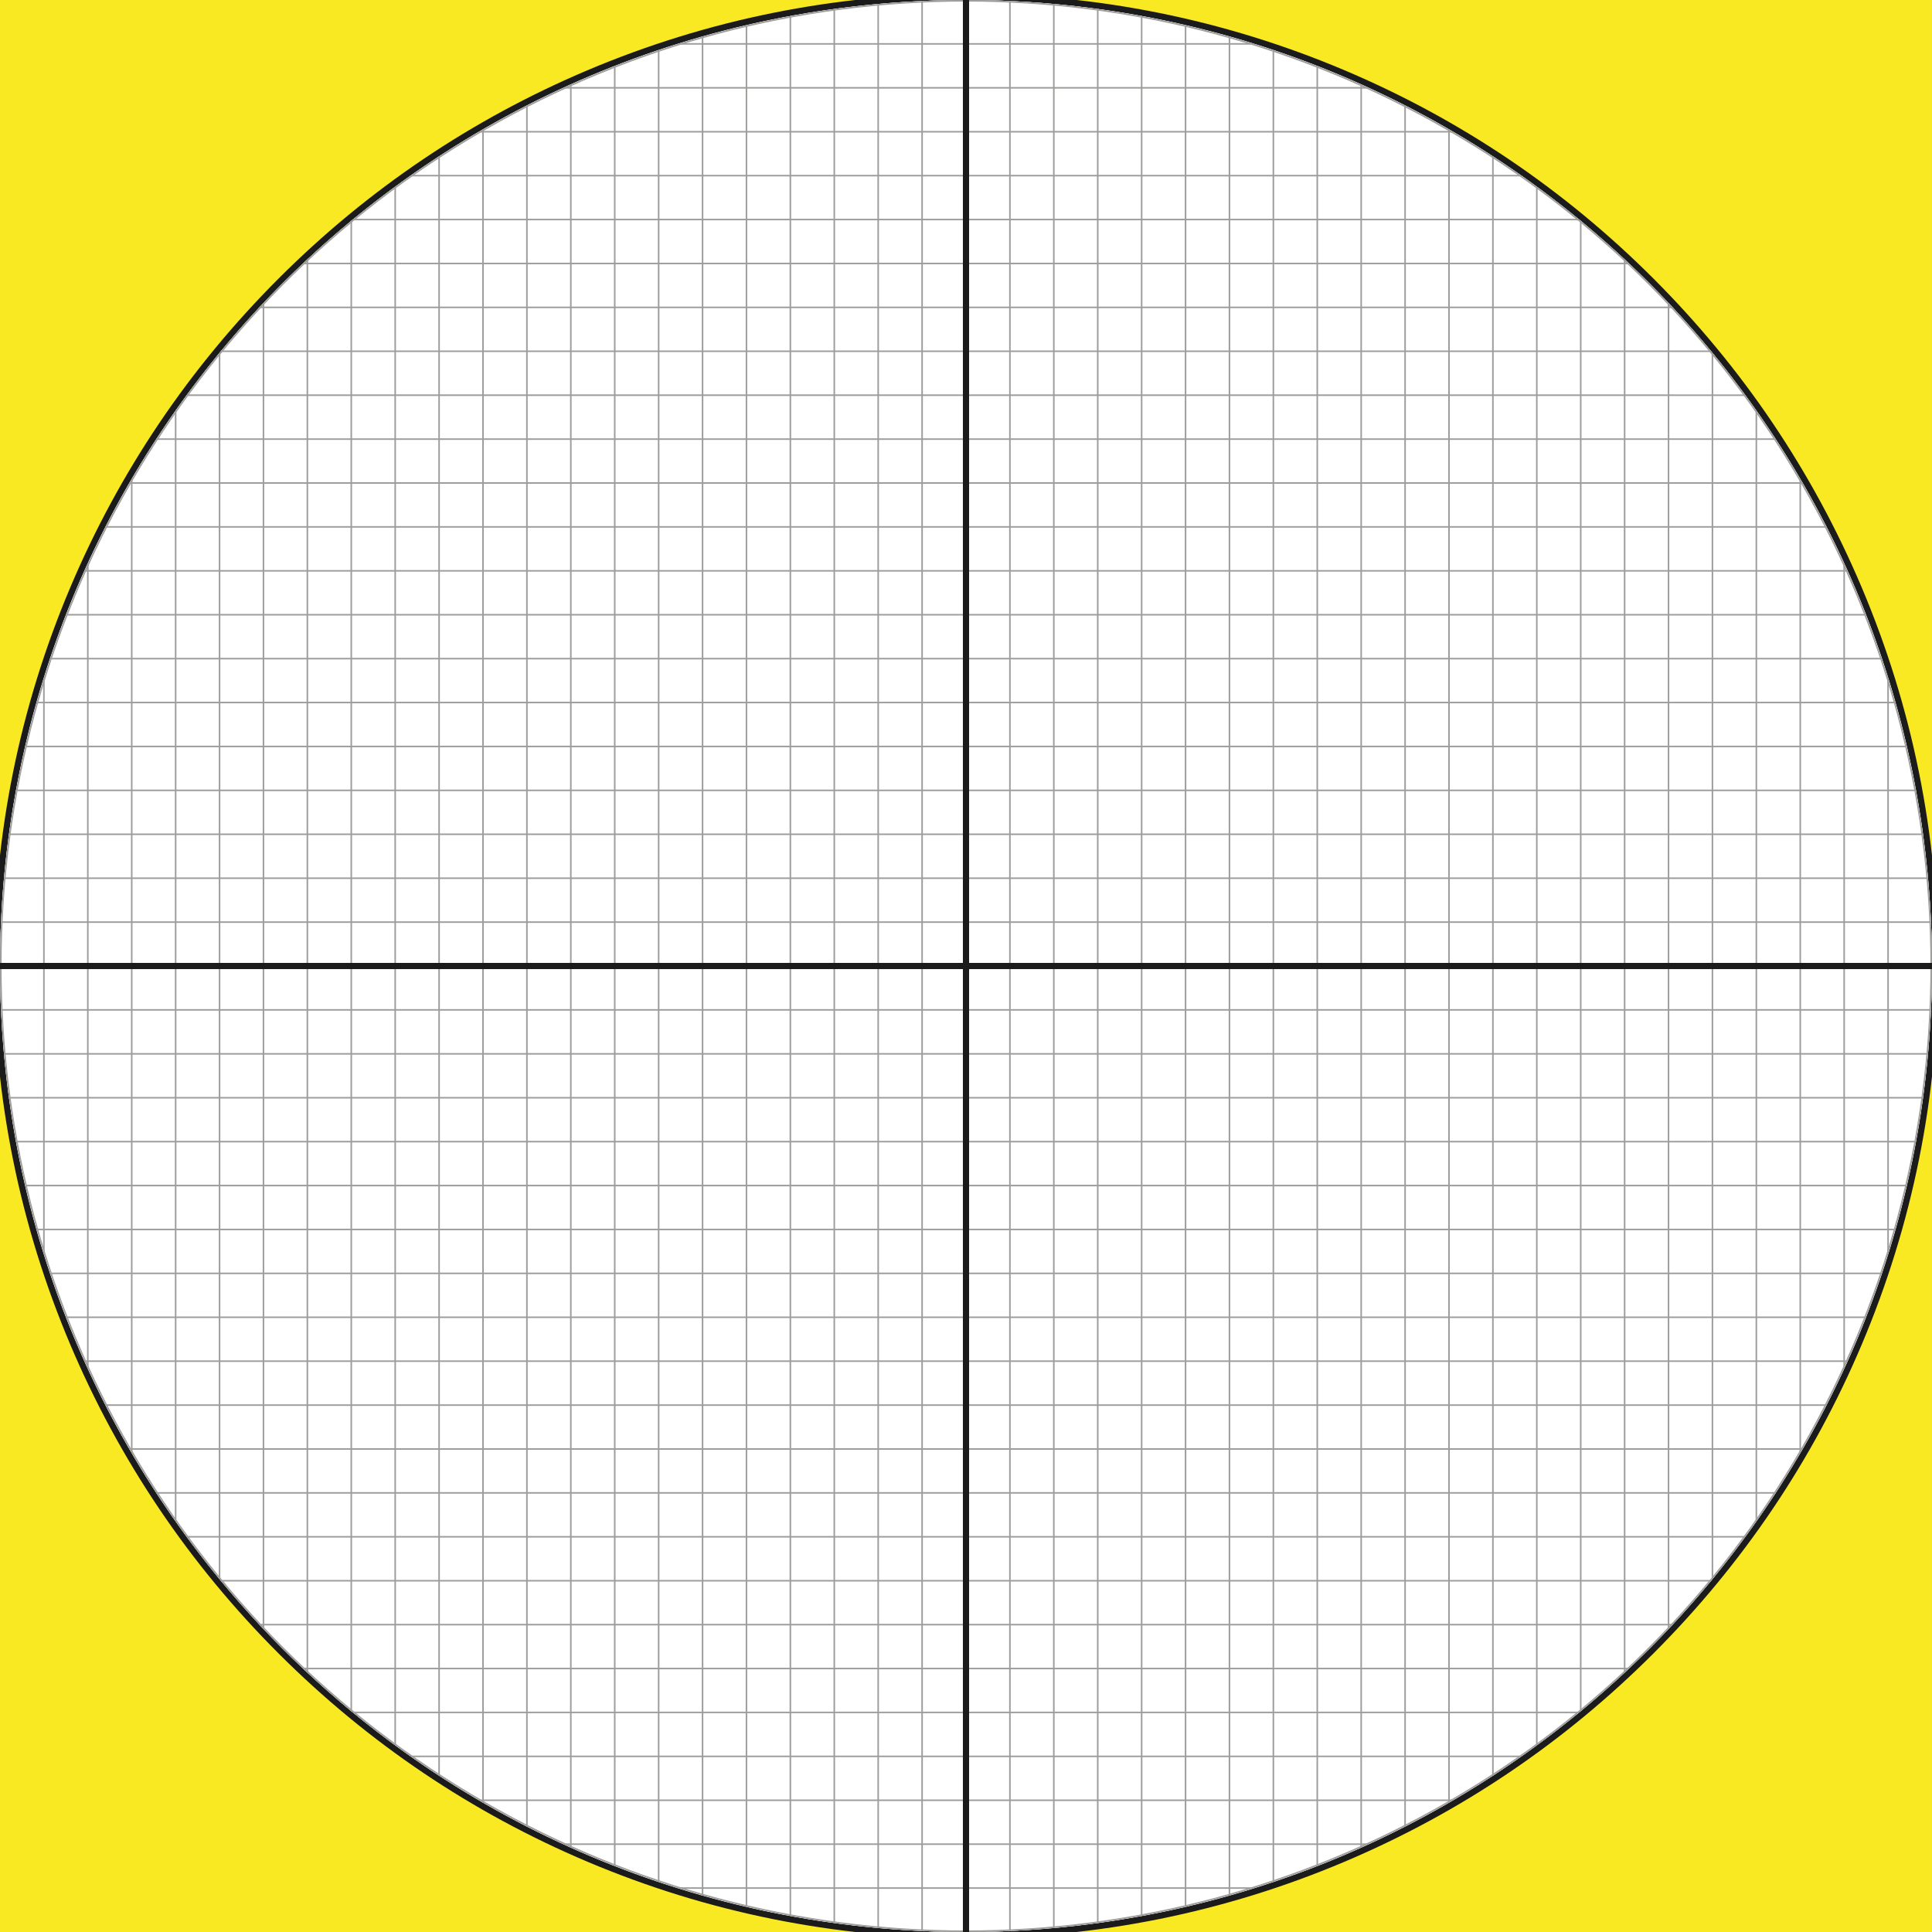 <?xml version="1.0" encoding="UTF-8" standalone="no"?>
<!-- Generator: Adobe Illustrator 15.0.0, SVG Export Plug-In . SVG Version: 6.00 Build 0)  -->

<svg
   xmlns:dc="http://purl.org/dc/elements/1.1/"
   xmlns:cc="http://creativecommons.org/ns#"
   xmlns:rdf="http://www.w3.org/1999/02/22-rdf-syntax-ns#"
   xmlns:svg="http://www.w3.org/2000/svg"
   xmlns="http://www.w3.org/2000/svg"
   xmlns:xlink="http://www.w3.org/1999/xlink"
   xmlns:sodipodi="http://sodipodi.sourceforge.net/DTD/sodipodi-0.dtd"
   xmlns:inkscape="http://www.inkscape.org/namespaces/inkscape"
   version="1.1"
   id="Layer_1"
   x="0px"
   y="0px"
   width="623.623px"
   height="623.622px"
   viewBox="0 0 623.623 623.622"
   enable-background="new 0 0 623.623 623.622"
   xml:space="preserve"
   inkscape:version="0.91 r13725"
   sodipodi:docname="default.svg"><rect x="0" y="0" width="623.623" height="623.622" fill="#808080" stroke="none"/><defs
     id="defs213" /><sodipodi:namedview
     pagecolor="#ffffff"
     bordercolor="#666666"
     borderopacity="1"
     objecttolerance="10"
     gridtolerance="10"
     guidetolerance="10"
     inkscape:pageopacity="0"
     inkscape:pageshadow="2"
     inkscape:window-width="1389"
     inkscape:window-height="763"
     id="namedview211"
     showgrid="false"
     inkscape:zoom="0.5"
     inkscape:cx="-154.64745"
     inkscape:cy="311.811"
     inkscape:window-x="0"
     inkscape:window-y="0"
     inkscape:window-maximized="0"
     inkscape:current-layer="layer1" /><g
     inkscape:groupmode="layer"
     id="layerbase"
     inkscape:label="Atom Base"
     style="display:inline"
     sodipodi:insensitive="true"><rect
       style="fill:#f9e923"
       x="0"
       y="0.001"
       width="623.622"
       height="623.62"
       id="rect3" /><g
       id="g5"><g
         id="g7"><path
           d="m 311.811,624.622 c -83.555,0 -162.108,-32.538 -221.19,-91.62 C 31.538,473.92 -1,395.366 -1,311.812 -1,228.257 31.538,149.703 90.621,90.621 149.703,31.538 228.256,-1 311.811,-1 c 83.555,0 162.107,32.538 221.19,91.62 59.082,59.083 91.62,137.637 91.62,221.191 0,83.554 -32.538,162.108 -91.62,221.19 -59.083,59.083 -137.635,91.621 -221.19,91.621 z"
           id="path9"
           inkscape:connector-curvature="0"
           style="fill:#ffffff" /><path
           d="m 311.811,0 c 172.207,0 311.811,139.603 311.811,311.812 0,172.208 -139.604,311.811 -311.811,311.811 C 139.603,623.622 0,484.02 0,311.812 0,139.603 139.603,0 311.811,0 m 0,-2 C 269.448,-2 228.351,6.297 189.661,22.662 152.292,38.468 118.732,61.094 89.913,89.913 61.094,118.732 38.467,152.292 22.662,189.661 6.297,228.351 -2,269.448 -2,311.812 c 0,42.364 8.297,83.46 24.662,122.149 15.806,37.369 38.433,70.929 67.251,99.748 28.819,28.819 62.379,51.446 99.748,67.251 38.689,16.365 79.787,24.662 122.15,24.662 42.363,0 83.46,-8.297 122.149,-24.662 37.368,-15.805 70.929,-38.432 99.748,-67.251 28.819,-28.819 51.445,-62.379 67.251,-99.748 16.364,-38.689 24.662,-79.786 24.662,-122.149 0,-42.363 -8.298,-83.461 -24.662,-122.15 C 585.153,152.293 562.527,118.733 533.708,89.914 504.889,61.095 471.328,38.468 433.96,22.663 395.271,6.297 354.174,-2 311.811,-2 l 0,0 z"
           id="path11"
           inkscape:connector-curvature="0"
           style="fill:#1b1b1b" /></g></g><g
       id="g13"><defs
         id="defs15"><circle
           id="SVGID_1_"
           cx="311.81"
           cy="311.811"
           r="311.811" /></defs><clipPath
         id="SVGID_2_"><use
           xlink:href="#SVGID_1_"
           overflow="visible"
           id="use19"
           style="overflow:visible"
           x="0"
           y="0"
           width="100%"
           height="100%" /></clipPath><g
         clip-path="url(#SVGID_2_)"
         id="g21"><circle
           stroke-miterlimit="10"
           cx="311.811"
           cy="311.812"
           r="311.811"
           id="circle23"
           style="fill:#ffffff;stroke:#9d9d9c;stroke-miterlimit:10" /></g><line
         clip-path="url(#SVGID_2_)"
         stroke-miterlimit="10"
         x1="0"
         y1="0"
         x2="0"
         y2="623.622"
         id="line25"
         style="fill:none;stroke:#9d9d9c;stroke-width:0.5;stroke-miterlimit:10" /><line
         clip-path="url(#SVGID_2_)"
         stroke-miterlimit="10"
         x1="14.173"
         y1="0"
         x2="14.173"
         y2="623.622"
         id="line27"
         style="fill:none;stroke:#9d9d9c;stroke-width:0.5;stroke-miterlimit:10" /><line
         clip-path="url(#SVGID_2_)"
         stroke-miterlimit="10"
         x1="28.347"
         y1="0"
         x2="28.347"
         y2="623.622"
         id="line29"
         style="fill:none;stroke:#9d9d9c;stroke-width:0.5;stroke-miterlimit:10" /><line
         clip-path="url(#SVGID_2_)"
         stroke-miterlimit="10"
         x1="42.52"
         y1="0"
         x2="42.52"
         y2="623.622"
         id="line31"
         style="fill:none;stroke:#9d9d9c;stroke-width:0.5;stroke-miterlimit:10" /><line
         clip-path="url(#SVGID_2_)"
         stroke-miterlimit="10"
         x1="56.693"
         y1="0"
         x2="56.693"
         y2="623.622"
         id="line33"
         style="fill:none;stroke:#9d9d9c;stroke-width:0.5;stroke-miterlimit:10" /><line
         clip-path="url(#SVGID_2_)"
         stroke-miterlimit="10"
         x1="70.867"
         y1="0"
         x2="70.867"
         y2="623.622"
         id="line35"
         style="fill:none;stroke:#9d9d9c;stroke-width:0.5;stroke-miterlimit:10" /><line
         clip-path="url(#SVGID_2_)"
         stroke-miterlimit="10"
         x1="85.04"
         y1="0"
         x2="85.04"
         y2="623.622"
         id="line37"
         style="fill:none;stroke:#9d9d9c;stroke-width:0.5;stroke-miterlimit:10" /><line
         clip-path="url(#SVGID_2_)"
         stroke-miterlimit="10"
         x1="99.213"
         y1="0"
         x2="99.213"
         y2="623.622"
         id="line39"
         style="fill:none;stroke:#9d9d9c;stroke-width:0.5;stroke-miterlimit:10" /><line
         clip-path="url(#SVGID_2_)"
         stroke-miterlimit="10"
         x1="113.387"
         y1="0"
         x2="113.387"
         y2="623.622"
         id="line41"
         style="fill:none;stroke:#9d9d9c;stroke-width:0.5;stroke-miterlimit:10" /><line
         clip-path="url(#SVGID_2_)"
         stroke-miterlimit="10"
         x1="127.56"
         y1="0"
         x2="127.56"
         y2="623.622"
         id="line43"
         style="fill:none;stroke:#9d9d9c;stroke-width:0.5;stroke-miterlimit:10" /><line
         clip-path="url(#SVGID_2_)"
         stroke-miterlimit="10"
         x1="141.733"
         y1="0"
         x2="141.733"
         y2="623.622"
         id="line45"
         style="fill:none;stroke:#9d9d9c;stroke-width:0.5;stroke-miterlimit:10" /><line
         clip-path="url(#SVGID_2_)"
         stroke-miterlimit="10"
         x1="155.907"
         y1="0"
         x2="155.907"
         y2="623.622"
         id="line47"
         style="fill:none;stroke:#9d9d9c;stroke-width:0.5;stroke-miterlimit:10" /><line
         clip-path="url(#SVGID_2_)"
         stroke-miterlimit="10"
         x1="170.08"
         y1="0"
         x2="170.08"
         y2="623.622"
         id="line49"
         style="fill:none;stroke:#9d9d9c;stroke-width:0.5;stroke-miterlimit:10" /><line
         clip-path="url(#SVGID_2_)"
         stroke-miterlimit="10"
         x1="184.253"
         y1="0"
         x2="184.253"
         y2="623.622"
         id="line51"
         style="fill:none;stroke:#9d9d9c;stroke-width:0.5;stroke-miterlimit:10" /><line
         clip-path="url(#SVGID_2_)"
         stroke-miterlimit="10"
         x1="198.427"
         y1="0"
         x2="198.427"
         y2="623.622"
         id="line53"
         style="fill:none;stroke:#9d9d9c;stroke-width:0.5;stroke-miterlimit:10" /><line
         clip-path="url(#SVGID_2_)"
         stroke-miterlimit="10"
         x1="212.6"
         y1="0"
         x2="212.6"
         y2="623.622"
         id="line55"
         style="fill:none;stroke:#9d9d9c;stroke-width:0.5;stroke-miterlimit:10" /><line
         clip-path="url(#SVGID_2_)"
         stroke-miterlimit="10"
         x1="226.773"
         y1="0"
         x2="226.773"
         y2="623.622"
         id="line57"
         style="fill:none;stroke:#9d9d9c;stroke-width:0.5;stroke-miterlimit:10" /><line
         clip-path="url(#SVGID_2_)"
         stroke-miterlimit="10"
         x1="240.947"
         y1="0"
         x2="240.947"
         y2="623.622"
         id="line59"
         style="fill:none;stroke:#9d9d9c;stroke-width:0.5;stroke-miterlimit:10" /><line
         clip-path="url(#SVGID_2_)"
         stroke-miterlimit="10"
         x1="255.12"
         y1="0"
         x2="255.12"
         y2="623.622"
         id="line61"
         style="fill:none;stroke:#9d9d9c;stroke-width:0.5;stroke-miterlimit:10" /><line
         clip-path="url(#SVGID_2_)"
         stroke-miterlimit="10"
         x1="269.293"
         y1="0"
         x2="269.293"
         y2="623.622"
         id="line63"
         style="fill:none;stroke:#9d9d9c;stroke-width:0.5;stroke-miterlimit:10" /><line
         clip-path="url(#SVGID_2_)"
         stroke-miterlimit="10"
         x1="283.467"
         y1="0"
         x2="283.467"
         y2="623.622"
         id="line65"
         style="fill:none;stroke:#9d9d9c;stroke-width:0.5;stroke-miterlimit:10" /><line
         clip-path="url(#SVGID_2_)"
         stroke-miterlimit="10"
         x1="297.64"
         y1="0"
         x2="297.64"
         y2="623.622"
         id="line67"
         style="fill:none;stroke:#9d9d9c;stroke-width:0.5;stroke-miterlimit:10" /><line
         clip-path="url(#SVGID_2_)"
         stroke-miterlimit="10"
         x1="311.813"
         y1="0"
         x2="311.813"
         y2="623.622"
         id="line69"
         style="fill:none;stroke:#9d9d9c;stroke-width:0.5;stroke-miterlimit:10" /><line
         clip-path="url(#SVGID_2_)"
         stroke-miterlimit="10"
         x1="325.987"
         y1="0"
         x2="325.987"
         y2="623.622"
         id="line71"
         style="fill:none;stroke:#9d9d9c;stroke-width:0.5;stroke-miterlimit:10" /><line
         clip-path="url(#SVGID_2_)"
         stroke-miterlimit="10"
         x1="340.16"
         y1="0"
         x2="340.16"
         y2="623.622"
         id="line73"
         style="fill:none;stroke:#9d9d9c;stroke-width:0.5;stroke-miterlimit:10" /><line
         clip-path="url(#SVGID_2_)"
         stroke-miterlimit="10"
         x1="354.333"
         y1="0"
         x2="354.333"
         y2="623.622"
         id="line75"
         style="fill:none;stroke:#9d9d9c;stroke-width:0.5;stroke-miterlimit:10" /><line
         clip-path="url(#SVGID_2_)"
         stroke-miterlimit="10"
         x1="368.505"
         y1="0"
         x2="368.505"
         y2="623.622"
         id="line77"
         style="fill:none;stroke:#9d9d9c;stroke-width:0.5;stroke-miterlimit:10" /><line
         clip-path="url(#SVGID_2_)"
         stroke-miterlimit="10"
         x1="382.678"
         y1="0"
         x2="382.678"
         y2="623.622"
         id="line79"
         style="fill:none;stroke:#9d9d9c;stroke-width:0.5;stroke-miterlimit:10" /><line
         clip-path="url(#SVGID_2_)"
         stroke-miterlimit="10"
         x1="396.851"
         y1="0"
         x2="396.851"
         y2="623.622"
         id="line81"
         style="fill:none;stroke:#9d9d9c;stroke-width:0.5;stroke-miterlimit:10" /><line
         clip-path="url(#SVGID_2_)"
         stroke-miterlimit="10"
         x1="411.024"
         y1="0"
         x2="411.024"
         y2="623.622"
         id="line83"
         style="fill:none;stroke:#9d9d9c;stroke-width:0.5;stroke-miterlimit:10" /><line
         clip-path="url(#SVGID_2_)"
         stroke-miterlimit="10"
         x1="425.197"
         y1="0"
         x2="425.197"
         y2="623.622"
         id="line85"
         style="fill:none;stroke:#9d9d9c;stroke-width:0.5;stroke-miterlimit:10" /><line
         clip-path="url(#SVGID_2_)"
         stroke-miterlimit="10"
         x1="439.37"
         y1="0"
         x2="439.37"
         y2="623.622"
         id="line87"
         style="fill:none;stroke:#9d9d9c;stroke-width:0.5;stroke-miterlimit:10" /><line
         clip-path="url(#SVGID_2_)"
         stroke-miterlimit="10"
         x1="453.542"
         y1="0"
         x2="453.542"
         y2="623.622"
         id="line89"
         style="fill:none;stroke:#9d9d9c;stroke-width:0.5;stroke-miterlimit:10" /><line
         clip-path="url(#SVGID_2_)"
         stroke-miterlimit="10"
         x1="467.715"
         y1="0"
         x2="467.715"
         y2="623.622"
         id="line91"
         style="fill:none;stroke:#9d9d9c;stroke-width:0.5;stroke-miterlimit:10" /><line
         clip-path="url(#SVGID_2_)"
         stroke-miterlimit="10"
         x1="481.888"
         y1="0"
         x2="481.888"
         y2="623.622"
         id="line93"
         style="fill:none;stroke:#9d9d9c;stroke-width:0.5;stroke-miterlimit:10" /><line
         clip-path="url(#SVGID_2_)"
         stroke-miterlimit="10"
         x1="496.061"
         y1="0"
         x2="496.061"
         y2="623.622"
         id="line95"
         style="fill:none;stroke:#9d9d9c;stroke-width:0.5;stroke-miterlimit:10" /><line
         clip-path="url(#SVGID_2_)"
         stroke-miterlimit="10"
         x1="510.234"
         y1="0"
         x2="510.234"
         y2="623.622"
         id="line97"
         style="fill:none;stroke:#9d9d9c;stroke-width:0.5;stroke-miterlimit:10" /><line
         clip-path="url(#SVGID_2_)"
         stroke-miterlimit="10"
         x1="524.407"
         y1="0"
         x2="524.407"
         y2="623.622"
         id="line99"
         style="fill:none;stroke:#9d9d9c;stroke-width:0.5;stroke-miterlimit:10" /><line
         clip-path="url(#SVGID_2_)"
         stroke-miterlimit="10"
         x1="538.58"
         y1="0"
         x2="538.58"
         y2="623.622"
         id="line101"
         style="fill:none;stroke:#9d9d9c;stroke-width:0.5;stroke-miterlimit:10" /><line
         clip-path="url(#SVGID_2_)"
         stroke-miterlimit="10"
         x1="552.752"
         y1="0"
         x2="552.752"
         y2="623.622"
         id="line103"
         style="fill:none;stroke:#9d9d9c;stroke-width:0.5;stroke-miterlimit:10" /><line
         clip-path="url(#SVGID_2_)"
         stroke-miterlimit="10"
         x1="566.925"
         y1="0"
         x2="566.925"
         y2="623.622"
         id="line105"
         style="fill:none;stroke:#9d9d9c;stroke-width:0.5;stroke-miterlimit:10" /><line
         clip-path="url(#SVGID_2_)"
         stroke-miterlimit="10"
         x1="581.098"
         y1="0"
         x2="581.098"
         y2="623.622"
         id="line107"
         style="fill:none;stroke:#9d9d9c;stroke-width:0.5;stroke-miterlimit:10" /><line
         clip-path="url(#SVGID_2_)"
         stroke-miterlimit="10"
         x1="595.271"
         y1="0"
         x2="595.271"
         y2="623.622"
         id="line109"
         style="fill:none;stroke:#9d9d9c;stroke-width:0.5;stroke-miterlimit:10" /><line
         clip-path="url(#SVGID_2_)"
         stroke-miterlimit="10"
         x1="609.444"
         y1="0"
         x2="609.444"
         y2="623.622"
         id="line111"
         style="fill:none;stroke:#9d9d9c;stroke-width:0.5;stroke-miterlimit:10" /><line
         clip-path="url(#SVGID_2_)"
         stroke-miterlimit="10"
         x1="623.617"
         y1="0"
         x2="623.617"
         y2="623.622"
         id="line113"
         style="fill:none;stroke:#9d9d9c;stroke-width:0.5;stroke-miterlimit:10" /><line
         clip-path="url(#SVGID_2_)"
         stroke-miterlimit="10"
         x1="623.622"
         y1="0"
         x2="0"
         y2="0"
         id="line115"
         style="fill:none;stroke:#9d9d9c;stroke-width:0.5;stroke-miterlimit:10" /><line
         clip-path="url(#SVGID_2_)"
         stroke-miterlimit="10"
         x1="623.622"
         y1="14.174"
         x2="0"
         y2="14.173"
         id="line117"
         style="fill:none;stroke:#9d9d9c;stroke-width:0.5;stroke-miterlimit:10" /><line
         clip-path="url(#SVGID_2_)"
         stroke-miterlimit="10"
         x1="623.622"
         y1="28.347"
         x2="0"
         y2="28.347"
         id="line119"
         style="fill:none;stroke:#9d9d9c;stroke-width:0.5;stroke-miterlimit:10" /><line
         clip-path="url(#SVGID_2_)"
         stroke-miterlimit="10"
         x1="623.622"
         y1="42.521"
         x2="0"
         y2="42.52"
         id="line121"
         style="fill:none;stroke:#9d9d9c;stroke-width:0.5;stroke-miterlimit:10" /><line
         clip-path="url(#SVGID_2_)"
         stroke-miterlimit="10"
         x1="623.622"
         y1="56.693"
         x2="0"
         y2="56.693"
         id="line123"
         style="fill:none;stroke:#9d9d9c;stroke-width:0.5;stroke-miterlimit:10" /><line
         clip-path="url(#SVGID_2_)"
         stroke-miterlimit="10"
         x1="623.622"
         y1="70.867"
         x2="0"
         y2="70.867"
         id="line125"
         style="fill:none;stroke:#9d9d9c;stroke-width:0.5;stroke-miterlimit:10" /><line
         clip-path="url(#SVGID_2_)"
         stroke-miterlimit="10"
         x1="623.622"
         y1="85.04"
         x2="0"
         y2="85.04"
         id="line127"
         style="fill:none;stroke:#9d9d9c;stroke-width:0.5;stroke-miterlimit:10" /><line
         clip-path="url(#SVGID_2_)"
         stroke-miterlimit="10"
         x1="623.622"
         y1="99.214"
         x2="0"
         y2="99.213"
         id="line129"
         style="fill:none;stroke:#9d9d9c;stroke-width:0.5;stroke-miterlimit:10" /><line
         clip-path="url(#SVGID_2_)"
         stroke-miterlimit="10"
         x1="623.622"
         y1="113.387"
         x2="0"
         y2="113.387"
         id="line131"
         style="fill:none;stroke:#9d9d9c;stroke-width:0.5;stroke-miterlimit:10" /><line
         clip-path="url(#SVGID_2_)"
         stroke-miterlimit="10"
         x1="623.622"
         y1="127.561"
         x2="0"
         y2="127.56"
         id="line133"
         style="fill:none;stroke:#9d9d9c;stroke-width:0.5;stroke-miterlimit:10" /><line
         clip-path="url(#SVGID_2_)"
         stroke-miterlimit="10"
         x1="623.622"
         y1="141.733"
         x2="0"
         y2="141.733"
         id="line135"
         style="fill:none;stroke:#9d9d9c;stroke-width:0.5;stroke-miterlimit:10" /><line
         clip-path="url(#SVGID_2_)"
         stroke-miterlimit="10"
         x1="623.622"
         y1="155.907"
         x2="0"
         y2="155.907"
         id="line137"
         style="fill:none;stroke:#9d9d9c;stroke-width:0.5;stroke-miterlimit:10" /><line
         clip-path="url(#SVGID_2_)"
         stroke-miterlimit="10"
         x1="623.622"
         y1="170.08"
         x2="0"
         y2="170.08"
         id="line139"
         style="fill:none;stroke:#9d9d9c;stroke-width:0.5;stroke-miterlimit:10" /><line
         clip-path="url(#SVGID_2_)"
         stroke-miterlimit="10"
         x1="623.622"
         y1="184.254"
         x2="0"
         y2="184.253"
         id="line141"
         style="fill:none;stroke:#9d9d9c;stroke-width:0.5;stroke-miterlimit:10" /><line
         clip-path="url(#SVGID_2_)"
         stroke-miterlimit="10"
         x1="623.622"
         y1="198.427"
         x2="0"
         y2="198.427"
         id="line143"
         style="fill:none;stroke:#9d9d9c;stroke-width:0.5;stroke-miterlimit:10" /><line
         clip-path="url(#SVGID_2_)"
         stroke-miterlimit="10"
         x1="623.622"
         y1="212.601"
         x2="0"
         y2="212.6"
         id="line145"
         style="fill:none;stroke:#9d9d9c;stroke-width:0.5;stroke-miterlimit:10" /><line
         clip-path="url(#SVGID_2_)"
         stroke-miterlimit="10"
         x1="623.622"
         y1="226.773"
         x2="0"
         y2="226.773"
         id="line147"
         style="fill:none;stroke:#9d9d9c;stroke-width:0.5;stroke-miterlimit:10" /><line
         clip-path="url(#SVGID_2_)"
         stroke-miterlimit="10"
         x1="623.622"
         y1="240.947"
         x2="0"
         y2="240.947"
         id="line149"
         style="fill:none;stroke:#9d9d9c;stroke-width:0.5;stroke-miterlimit:10" /><line
         clip-path="url(#SVGID_2_)"
         stroke-miterlimit="10"
         x1="623.622"
         y1="255.12"
         x2="0"
         y2="255.12"
         id="line151"
         style="fill:none;stroke:#9d9d9c;stroke-width:0.5;stroke-miterlimit:10" /><line
         clip-path="url(#SVGID_2_)"
         stroke-miterlimit="10"
         x1="623.622"
         y1="269.294"
         x2="0"
         y2="269.293"
         id="line153"
         style="fill:none;stroke:#9d9d9c;stroke-width:0.5;stroke-miterlimit:10" /><line
         clip-path="url(#SVGID_2_)"
         stroke-miterlimit="10"
         x1="623.622"
         y1="283.467"
         x2="0"
         y2="283.467"
         id="line155"
         style="fill:none;stroke:#9d9d9c;stroke-width:0.5;stroke-miterlimit:10" /><line
         clip-path="url(#SVGID_2_)"
         stroke-miterlimit="10"
         x1="623.622"
         y1="297.641"
         x2="0"
         y2="297.64"
         id="line157"
         style="fill:none;stroke:#9d9d9c;stroke-width:0.5;stroke-miterlimit:10" /><line
         clip-path="url(#SVGID_2_)"
         stroke-miterlimit="10"
         x1="623.622"
         y1="311.813"
         x2="0"
         y2="311.813"
         id="line159"
         style="fill:none;stroke:#9d9d9c;stroke-width:0.5;stroke-miterlimit:10" /><line
         clip-path="url(#SVGID_2_)"
         stroke-miterlimit="10"
         x1="623.622"
         y1="325.987"
         x2="0"
         y2="325.987"
         id="line161"
         style="fill:none;stroke:#9d9d9c;stroke-width:0.5;stroke-miterlimit:10" /><line
         clip-path="url(#SVGID_2_)"
         stroke-miterlimit="10"
         x1="623.622"
         y1="340.16"
         x2="0"
         y2="340.16"
         id="line163"
         style="fill:none;stroke:#9d9d9c;stroke-width:0.5;stroke-miterlimit:10" /><line
         clip-path="url(#SVGID_2_)"
         stroke-miterlimit="10"
         x1="623.622"
         y1="354.333"
         x2="0"
         y2="354.333"
         id="line165"
         style="fill:none;stroke:#9d9d9c;stroke-width:0.5;stroke-miterlimit:10" /><line
         clip-path="url(#SVGID_2_)"
         stroke-miterlimit="10"
         x1="623.622"
         y1="368.506"
         x2="0"
         y2="368.506"
         id="line167"
         style="fill:none;stroke:#9d9d9c;stroke-width:0.5;stroke-miterlimit:10" /><line
         clip-path="url(#SVGID_2_)"
         stroke-miterlimit="10"
         x1="623.622"
         y1="382.679"
         x2="0"
         y2="382.679"
         id="line169"
         style="fill:none;stroke:#9d9d9c;stroke-width:0.5;stroke-miterlimit:10" /><line
         clip-path="url(#SVGID_2_)"
         stroke-miterlimit="10"
         x1="623.622"
         y1="396.852"
         x2="0"
         y2="396.852"
         id="line171"
         style="fill:none;stroke:#9d9d9c;stroke-width:0.5;stroke-miterlimit:10" /><line
         clip-path="url(#SVGID_2_)"
         stroke-miterlimit="10"
         x1="623.622"
         y1="411.024"
         x2="0"
         y2="411.024"
         id="line173"
         style="fill:none;stroke:#9d9d9c;stroke-width:0.5;stroke-miterlimit:10" /><line
         clip-path="url(#SVGID_2_)"
         stroke-miterlimit="10"
         x1="623.622"
         y1="425.197"
         x2="0"
         y2="425.197"
         id="line175"
         style="fill:none;stroke:#9d9d9c;stroke-width:0.5;stroke-miterlimit:10" /><line
         clip-path="url(#SVGID_2_)"
         stroke-miterlimit="10"
         x1="623.622"
         y1="439.37"
         x2="0"
         y2="439.37"
         id="line177"
         style="fill:none;stroke:#9d9d9c;stroke-width:0.5;stroke-miterlimit:10" /><line
         clip-path="url(#SVGID_2_)"
         stroke-miterlimit="10"
         x1="623.622"
         y1="453.543"
         x2="0"
         y2="453.543"
         id="line179"
         style="fill:none;stroke:#9d9d9c;stroke-width:0.5;stroke-miterlimit:10" /><line
         clip-path="url(#SVGID_2_)"
         stroke-miterlimit="10"
         x1="623.622"
         y1="467.716"
         x2="0"
         y2="467.716"
         id="line181"
         style="fill:none;stroke:#9d9d9c;stroke-width:0.5;stroke-miterlimit:10" /><line
         clip-path="url(#SVGID_2_)"
         stroke-miterlimit="10"
         x1="623.622"
         y1="481.889"
         x2="0"
         y2="481.889"
         id="line183"
         style="fill:none;stroke:#9d9d9c;stroke-width:0.5;stroke-miterlimit:10" /><line
         clip-path="url(#SVGID_2_)"
         stroke-miterlimit="10"
         x1="623.622"
         y1="496.062"
         x2="0"
         y2="496.062"
         id="line185"
         style="fill:none;stroke:#9d9d9c;stroke-width:0.5;stroke-miterlimit:10" /><line
         clip-path="url(#SVGID_2_)"
         stroke-miterlimit="10"
         x1="623.622"
         y1="510.234"
         x2="0"
         y2="510.234"
         id="line187"
         style="fill:none;stroke:#9d9d9c;stroke-width:0.5;stroke-miterlimit:10" /><line
         clip-path="url(#SVGID_2_)"
         stroke-miterlimit="10"
         x1="623.622"
         y1="524.407"
         x2="0"
         y2="524.407"
         id="line189"
         style="fill:none;stroke:#9d9d9c;stroke-width:0.5;stroke-miterlimit:10" /><line
         clip-path="url(#SVGID_2_)"
         stroke-miterlimit="10"
         x1="623.622"
         y1="538.58"
         x2="0"
         y2="538.58"
         id="line191"
         style="fill:none;stroke:#9d9d9c;stroke-width:0.5;stroke-miterlimit:10" /><line
         clip-path="url(#SVGID_2_)"
         stroke-miterlimit="10"
         x1="623.622"
         y1="552.753"
         x2="0"
         y2="552.753"
         id="line193"
         style="fill:none;stroke:#9d9d9c;stroke-width:0.5;stroke-miterlimit:10" /><line
         clip-path="url(#SVGID_2_)"
         stroke-miterlimit="10"
         x1="623.622"
         y1="566.926"
         x2="0"
         y2="566.926"
         id="line195"
         style="fill:none;stroke:#9d9d9c;stroke-width:0.5;stroke-miterlimit:10" /><line
         clip-path="url(#SVGID_2_)"
         stroke-miterlimit="10"
         x1="623.622"
         y1="581.099"
         x2="0"
         y2="581.099"
         id="line197"
         style="fill:none;stroke:#9d9d9c;stroke-width:0.5;stroke-miterlimit:10" /><line
         clip-path="url(#SVGID_2_)"
         stroke-miterlimit="10"
         x1="623.622"
         y1="595.271"
         x2="0"
         y2="595.271"
         id="line199"
         style="fill:none;stroke:#9d9d9c;stroke-width:0.5;stroke-miterlimit:10" /><line
         clip-path="url(#SVGID_2_)"
         stroke-miterlimit="10"
         x1="623.622"
         y1="609.444"
         x2="0"
         y2="609.444"
         id="line201"
         style="fill:none;stroke:#9d9d9c;stroke-width:0.5;stroke-miterlimit:10" /><line
         clip-path="url(#SVGID_2_)"
         stroke-miterlimit="10"
         x1="623.622"
         y1="623.617"
         x2="0"
         y2="623.617"
         id="line203"
         style="fill:none;stroke:#9d9d9c;stroke-width:0.5;stroke-miterlimit:10" /></g><g
       id="g205"><line
         stroke-miterlimit="10"
         x1="311.811"
         y1="0"
         x2="311.811"
         y2="623.622"
         id="line207"
         style="fill:none;stroke:#1b1b1b;stroke-width:2;stroke-miterlimit:10" /><line
         stroke-miterlimit="10"
         x1="0"
         y1="311.812"
         x2="623.622"
         y2="311.812"
         id="line209"
         style="fill:none;stroke:#1b1b1b;stroke-width:2;stroke-miterlimit:10" /></g></g><g
     inkscape:groupmode="layer"
     id="layer1"
     inkscape:label="layer1"
     style="display:inline" /></svg>
